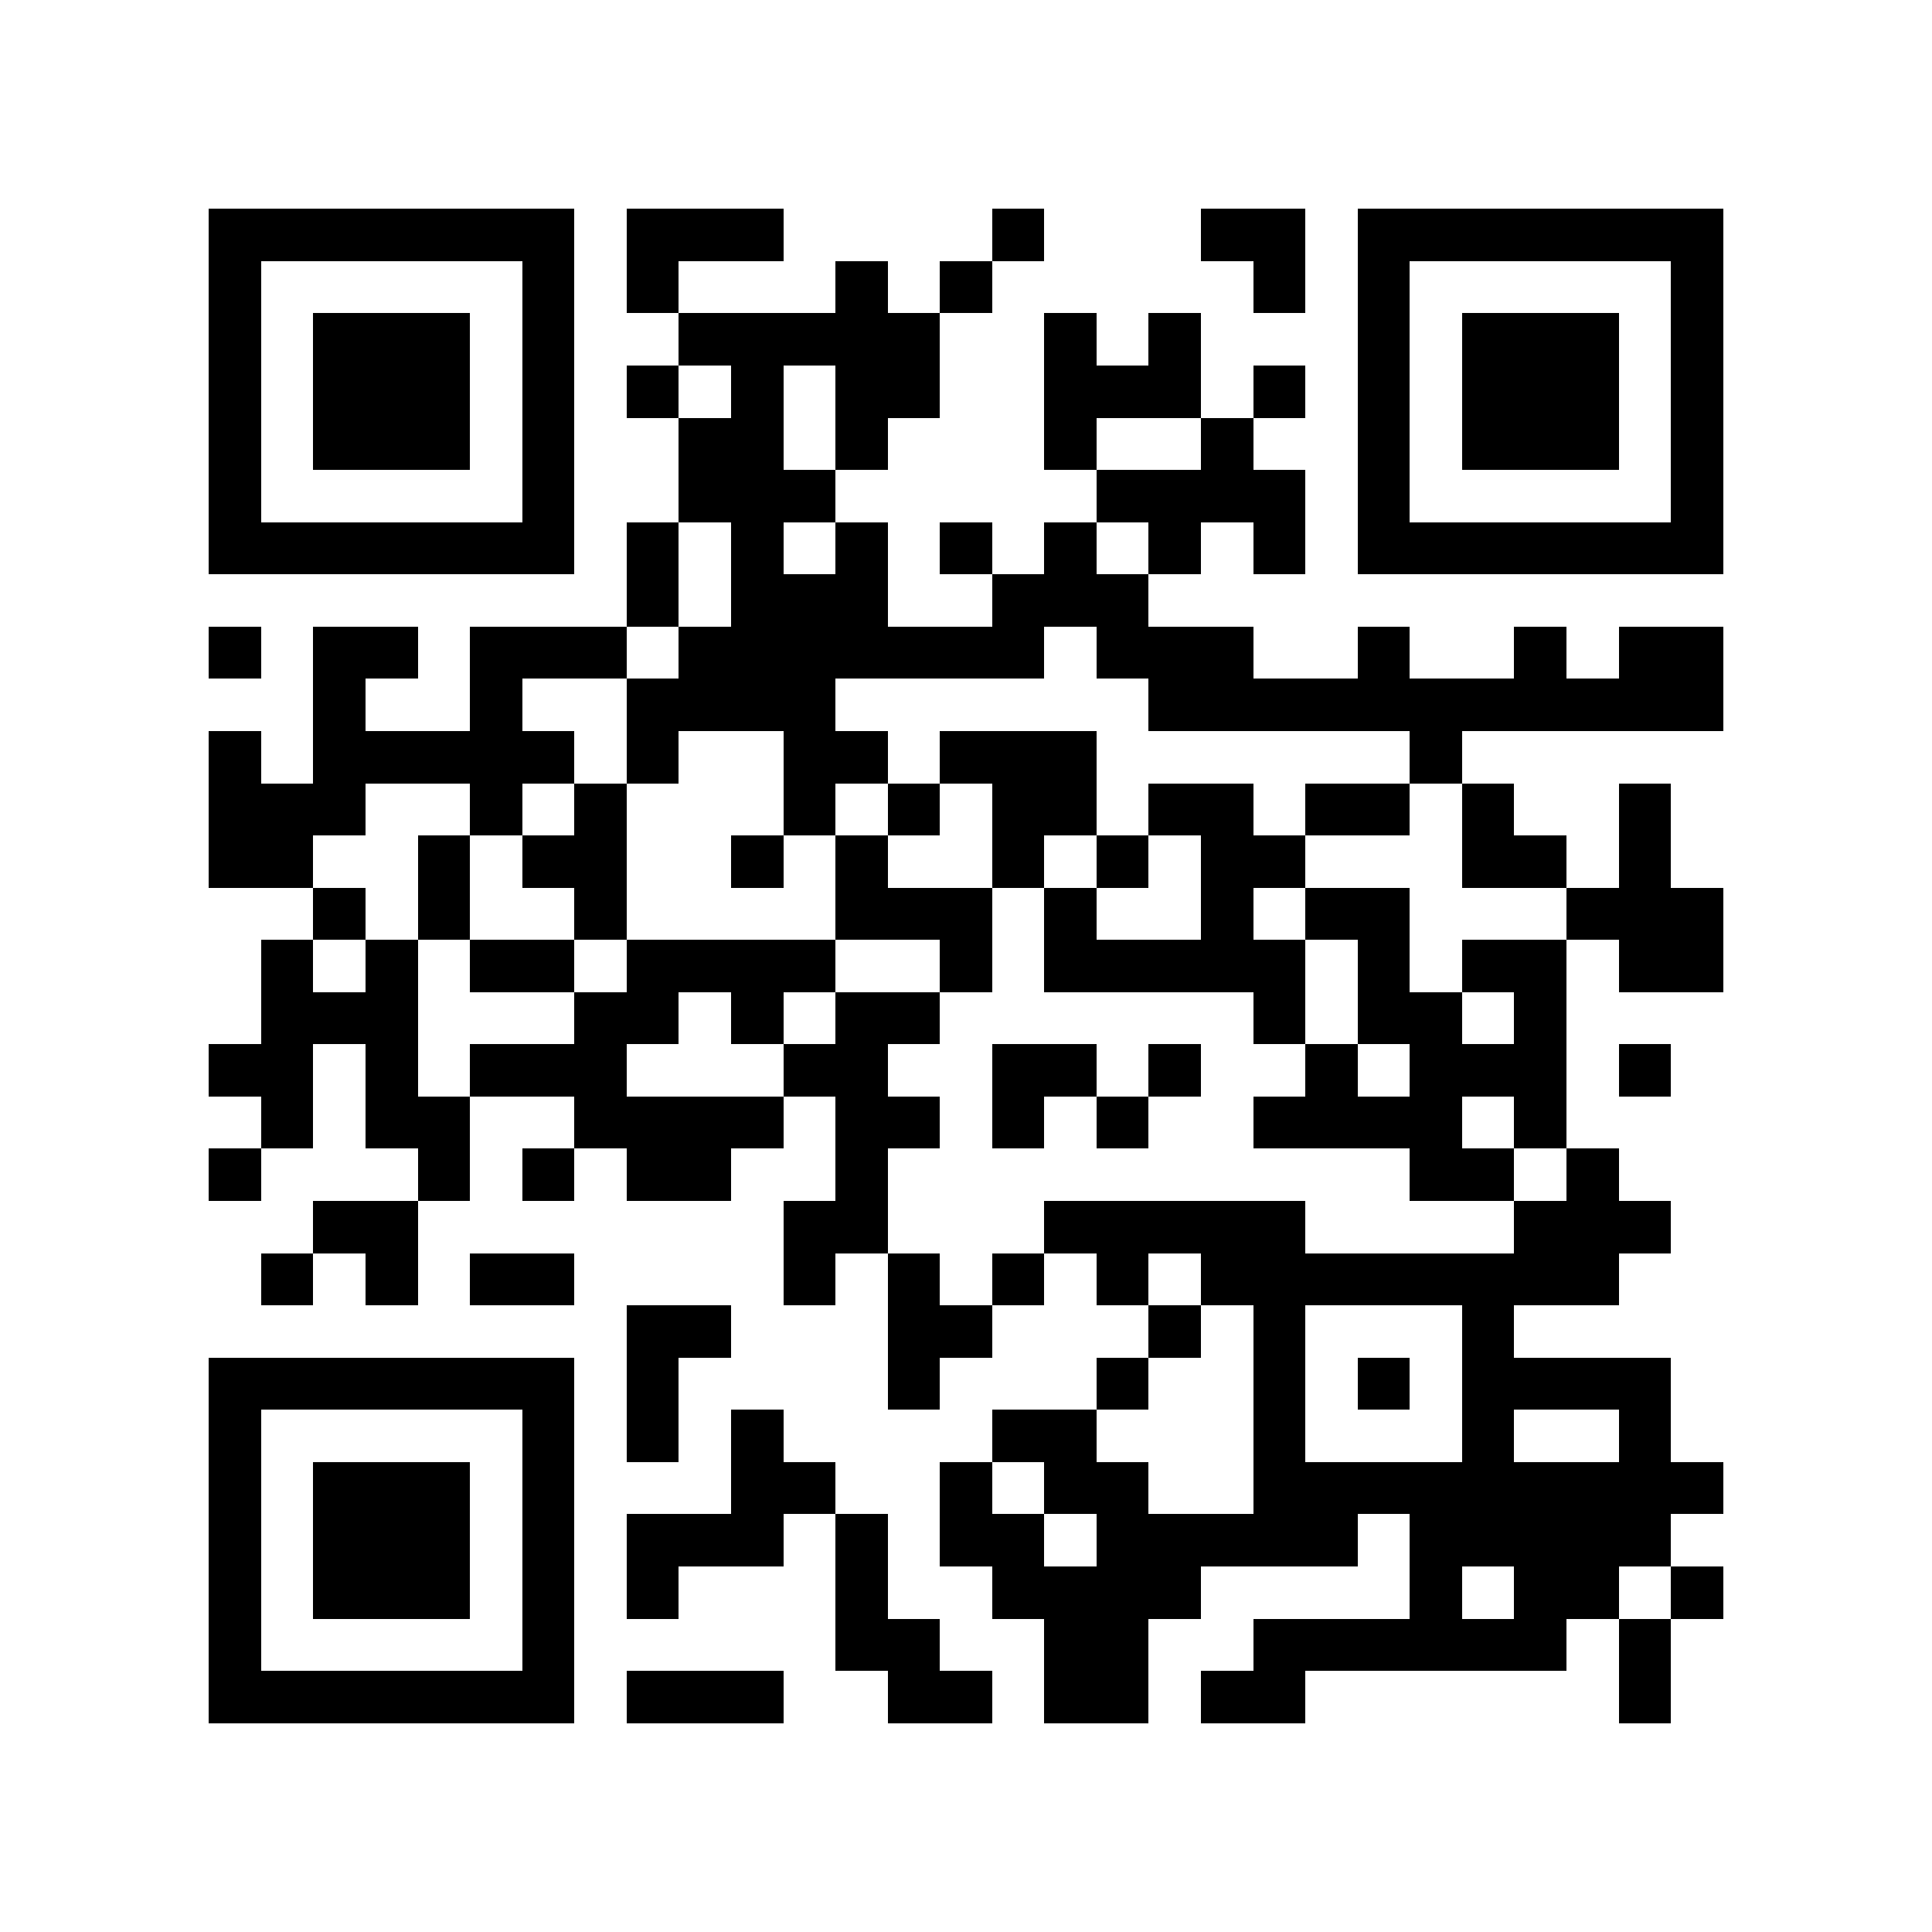 <?xml version="1.0" encoding="utf-8"?><!DOCTYPE svg PUBLIC "-//W3C//DTD SVG 1.1//EN" "http://www.w3.org/Graphics/SVG/1.1/DTD/svg11.dtd"><svg xmlns="http://www.w3.org/2000/svg" viewBox="0 0 37 37" shape-rendering="crispEdges"><path fill="#ffffff" d="M0 0h37v37H0z"/><path stroke="#000000" d="M4 4.5h7m1 0h3m4 0h1m3 0h2m1 0h7M4 5.5h1m5 0h1m1 0h1m3 0h1m1 0h1m5 0h1m1 0h1m5 0h1M4 6.5h1m1 0h3m1 0h1m2 0h5m2 0h1m1 0h1m3 0h1m1 0h3m1 0h1M4 7.5h1m1 0h3m1 0h1m1 0h1m1 0h1m1 0h2m2 0h3m1 0h1m1 0h1m1 0h3m1 0h1M4 8.5h1m1 0h3m1 0h1m2 0h2m1 0h1m3 0h1m2 0h1m2 0h1m1 0h3m1 0h1M4 9.5h1m5 0h1m2 0h3m5 0h4m1 0h1m5 0h1M4 10.5h7m1 0h1m1 0h1m1 0h1m1 0h1m1 0h1m1 0h1m1 0h1m1 0h7M12 11.5h1m1 0h3m2 0h3M4 12.5h1m1 0h2m1 0h3m1 0h7m1 0h3m2 0h1m2 0h1m1 0h2M6 13.5h1m2 0h1m2 0h4m6 0h11M4 14.5h1m1 0h5m1 0h1m2 0h2m1 0h3m6 0h1M4 15.5h3m2 0h1m1 0h1m3 0h1m1 0h1m1 0h2m1 0h2m1 0h2m1 0h1m2 0h1M4 16.5h2m2 0h1m1 0h2m2 0h1m1 0h1m2 0h1m1 0h1m1 0h2m3 0h2m1 0h1M6 17.5h1m1 0h1m2 0h1m4 0h3m1 0h1m2 0h1m1 0h2m3 0h3M5 18.5h1m1 0h1m1 0h2m1 0h4m2 0h1m1 0h5m1 0h1m1 0h2m1 0h2M5 19.5h3m3 0h2m1 0h1m1 0h2m6 0h1m1 0h2m1 0h1M4 20.5h2m1 0h1m1 0h3m3 0h2m2 0h2m1 0h1m2 0h1m1 0h3m1 0h1M5 21.5h1m1 0h2m2 0h4m1 0h2m1 0h1m1 0h1m2 0h4m1 0h1M4 22.5h1m3 0h1m1 0h1m1 0h2m2 0h1m10 0h2m1 0h1M6 23.5h2m7 0h2m3 0h5m4 0h3M5 24.5h1m1 0h1m1 0h2m4 0h1m1 0h1m1 0h1m1 0h1m1 0h8M12 25.5h2m3 0h2m3 0h1m1 0h1m3 0h1M4 26.5h7m1 0h1m4 0h1m3 0h1m2 0h1m1 0h1m1 0h4M4 27.5h1m5 0h1m1 0h1m1 0h1m4 0h2m3 0h1m3 0h1m2 0h1M4 28.5h1m1 0h3m1 0h1m3 0h2m2 0h1m1 0h2m2 0h9M4 29.5h1m1 0h3m1 0h1m1 0h3m1 0h1m1 0h2m1 0h5m1 0h5M4 30.5h1m1 0h3m1 0h1m1 0h1m3 0h1m2 0h4m4 0h1m1 0h2m1 0h1M4 31.5h1m5 0h1m5 0h2m2 0h2m2 0h6m1 0h1M4 32.5h7m1 0h3m2 0h2m1 0h2m1 0h2m6 0h1"/></svg>
